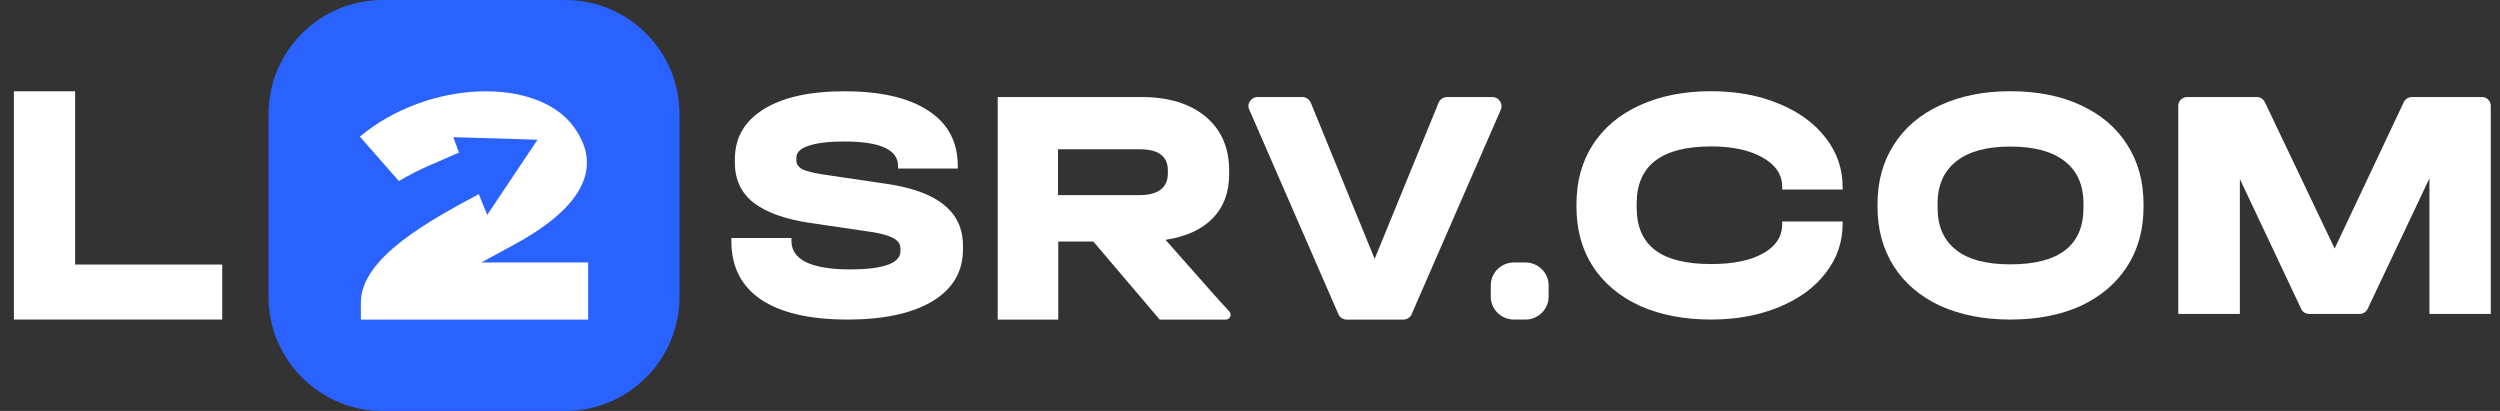 <svg width="146" height="24" viewBox="0 0 146 24" fill="none" xmlns="http://www.w3.org/2000/svg">
<rect x="0" y="0" width="146" height="24" fill="#333333" stroke="none"/>
<g clip-path="url(#clip0_9_34)">
<path d="M22.35 0H33.016C36.695 0 39.683 2.987 39.683 6.667V17.333C39.683 21.012 36.695 24 33.016 24H22.35C18.67 24 15.683 21.012 15.683 17.333V6.663C15.683 2.983 18.67 0 22.35 0Z" fill="#2962FF"/>
<path d="M34.348 15.701V15.329H28.109L30.296 14.138C33.176 12.518 35.555 10.21 33.508 7.407C31.376 4.475 25.009 4.639 21.018 7.979L23.297 10.578C24.405 9.89 25.605 9.45 26.805 8.911L26.473 8.011L31.392 8.159L28.453 12.55L27.961 11.338C25.101 12.87 21.074 15.046 21.074 17.665V18.665H23.681H34.348V15.701Z" fill="white"/>
<path d="M4.388 5.331V15.449H12.978V18.661H0.811V5.331H4.388Z" fill="white"/>
<path d="M49.486 18.661C47.284 18.661 45.601 18.269 44.437 17.489C43.289 16.709 42.713 15.577 42.713 14.09V13.898H46.221V14.09C46.221 14.621 46.513 15.037 47.093 15.321C47.673 15.593 48.521 15.733 49.628 15.733C51.603 15.733 52.588 15.373 52.588 14.662V14.521C52.588 14.262 52.455 14.062 52.183 13.914C51.911 13.762 51.473 13.634 50.865 13.542L47.276 13.014C45.816 12.794 44.721 12.394 43.99 11.822C43.273 11.25 42.916 10.474 42.916 9.494V9.302C42.916 8.051 43.471 7.083 44.579 6.391C45.706 5.683 47.284 5.331 49.311 5.331C51.441 5.331 53.075 5.711 54.211 6.463C55.358 7.203 55.934 8.283 55.934 9.69V9.842H52.446V9.69C52.446 8.738 51.4 8.263 49.303 8.263C48.383 8.263 47.689 8.351 47.215 8.515C46.74 8.666 46.505 8.906 46.505 9.222V9.362C46.505 9.582 46.627 9.762 46.87 9.89C47.126 10.01 47.551 10.11 48.148 10.202L51.737 10.73C53.266 10.95 54.393 11.362 55.123 11.962C55.865 12.55 56.238 13.35 56.238 14.37V14.562C56.238 15.869 55.642 16.873 54.454 17.593C53.278 18.301 51.623 18.661 49.486 18.661Z" fill="white"/>
<path d="M87.689 6.203C87.689 6.279 87.673 6.347 87.645 6.411L82.462 18.297L82.425 18.389C82.421 18.397 82.417 18.405 82.413 18.409C82.32 18.565 82.145 18.665 81.951 18.665H78.653C78.442 18.665 78.256 18.545 78.171 18.369L78.146 18.309L72.988 6.471L72.939 6.367C72.939 6.363 72.939 6.363 72.935 6.359C72.919 6.311 72.907 6.255 72.907 6.203C72.907 5.907 73.15 5.667 73.45 5.667H76.05C76.273 5.667 76.467 5.803 76.549 5.995L80.28 15.117L84.015 5.995C84.096 5.803 84.287 5.667 84.514 5.667H87.146C87.369 5.667 87.564 5.803 87.645 5.995C87.673 6.059 87.689 6.127 87.689 6.203Z" fill="white"/>
<path d="M99.925 18.661C98.351 18.661 96.964 18.393 95.768 17.861C94.584 17.313 93.667 16.549 93.018 15.553C92.381 14.562 92.065 13.402 92.065 12.074V11.934C92.065 10.606 92.381 9.446 93.018 8.455C93.667 7.447 94.588 6.683 95.768 6.147C96.964 5.599 98.351 5.327 99.925 5.327C101.393 5.327 102.715 5.567 103.887 6.055C105.055 6.535 105.968 7.203 106.616 8.047C107.277 8.895 107.61 9.854 107.61 10.918V11.07H104.082V10.918C104.082 10.198 103.696 9.626 102.934 9.198C102.176 8.767 101.178 8.551 99.933 8.551C97.033 8.551 95.581 9.662 95.581 11.89V12.122C95.581 13.23 95.938 14.054 96.656 14.602C97.374 15.149 98.461 15.421 99.933 15.421C101.218 15.421 102.232 15.213 102.975 14.794C103.717 14.374 104.082 13.802 104.082 13.074V12.934H107.61V13.074C107.61 14.142 107.277 15.101 106.616 15.945C105.968 16.793 105.055 17.457 103.887 17.937C102.719 18.417 101.389 18.661 99.925 18.661Z" fill="white"/>
<path d="M117.404 18.661C115.855 18.661 114.492 18.393 113.308 17.861C112.14 17.313 111.232 16.549 110.599 15.553C109.962 14.546 109.646 13.386 109.646 12.074V11.934C109.646 10.606 109.962 9.446 110.599 8.455C111.236 7.447 112.14 6.683 113.308 6.147C114.492 5.599 115.855 5.327 117.404 5.327C118.978 5.327 120.353 5.599 121.521 6.147C122.689 6.679 123.597 7.455 124.23 8.455C124.866 9.446 125.183 10.606 125.183 11.934V12.074C125.183 13.402 124.866 14.562 124.23 15.553C123.593 16.545 122.689 17.313 121.521 17.861C120.345 18.397 118.97 18.661 117.404 18.661ZM117.404 15.438C120.251 15.438 121.675 14.338 121.675 12.13V11.898C121.675 10.806 121.31 9.978 120.58 9.418C119.862 8.847 118.803 8.559 117.404 8.559C116.025 8.559 114.971 8.847 114.249 9.418C113.519 9.99 113.154 10.818 113.154 11.898V12.13C113.154 13.21 113.511 14.03 114.229 14.59C114.934 15.158 115.997 15.438 117.404 15.438Z" fill="white"/>
<path d="M145.461 6.179V18.333H141.88V10.414L138.278 18.021C138.201 18.201 138.015 18.333 137.804 18.333H134.851C134.677 18.333 134.515 18.245 134.425 18.109L134.421 18.105L134.369 17.993C134.369 17.989 134.369 17.989 134.365 17.985L130.808 10.454V18.333H127.211V6.179C127.211 6.111 127.227 6.043 127.251 5.979C127.332 5.799 127.519 5.667 127.73 5.667H131.797C131.927 5.667 132.045 5.711 132.13 5.791C132.175 5.827 132.203 5.863 132.235 5.907C132.248 5.927 132.26 5.947 132.268 5.967L136.344 14.514L140.375 5.979C140.456 5.799 140.643 5.667 140.853 5.667H144.946C145.075 5.667 145.193 5.711 145.278 5.791C145.323 5.827 145.351 5.863 145.384 5.907C145.396 5.927 145.408 5.947 145.416 5.967C145.444 6.031 145.461 6.103 145.461 6.179Z" fill="white"/>
<path d="M88.411 15.329H89.088C89.831 15.329 90.439 15.929 90.439 16.661V17.329C90.439 18.061 89.831 18.661 89.088 18.661H88.411C87.669 18.661 87.061 18.061 87.061 17.329V16.661C87.061 15.929 87.669 15.329 88.411 15.329Z" fill="white"/>
<path d="M71.824 18.229C71.808 18.205 71.791 18.185 71.767 18.165L70.919 17.229L68.068 14.006C69.269 13.818 70.198 13.398 70.83 12.738C71.467 12.078 71.783 11.226 71.783 10.166V9.966C71.783 8.627 71.325 7.579 70.412 6.815C69.492 6.047 68.243 5.667 66.649 5.667H58.266V18.665H61.803V14.106H63.851L67.728 18.665H71.581C71.739 18.665 71.868 18.537 71.868 18.381C71.868 18.325 71.852 18.273 71.824 18.229ZM67.784 11.074C67.501 11.286 67.099 11.394 66.568 11.394H61.786V8.718H66.568C67.655 8.718 68.202 9.126 68.202 9.946V10.138C68.202 10.554 68.06 10.858 67.784 11.074Z" fill="white"/>
</g>
<defs>
<clipPath id="clip0_9_34">
<rect width="146" height="24" fill="white"/>
</clipPath>
</defs>
</svg>
